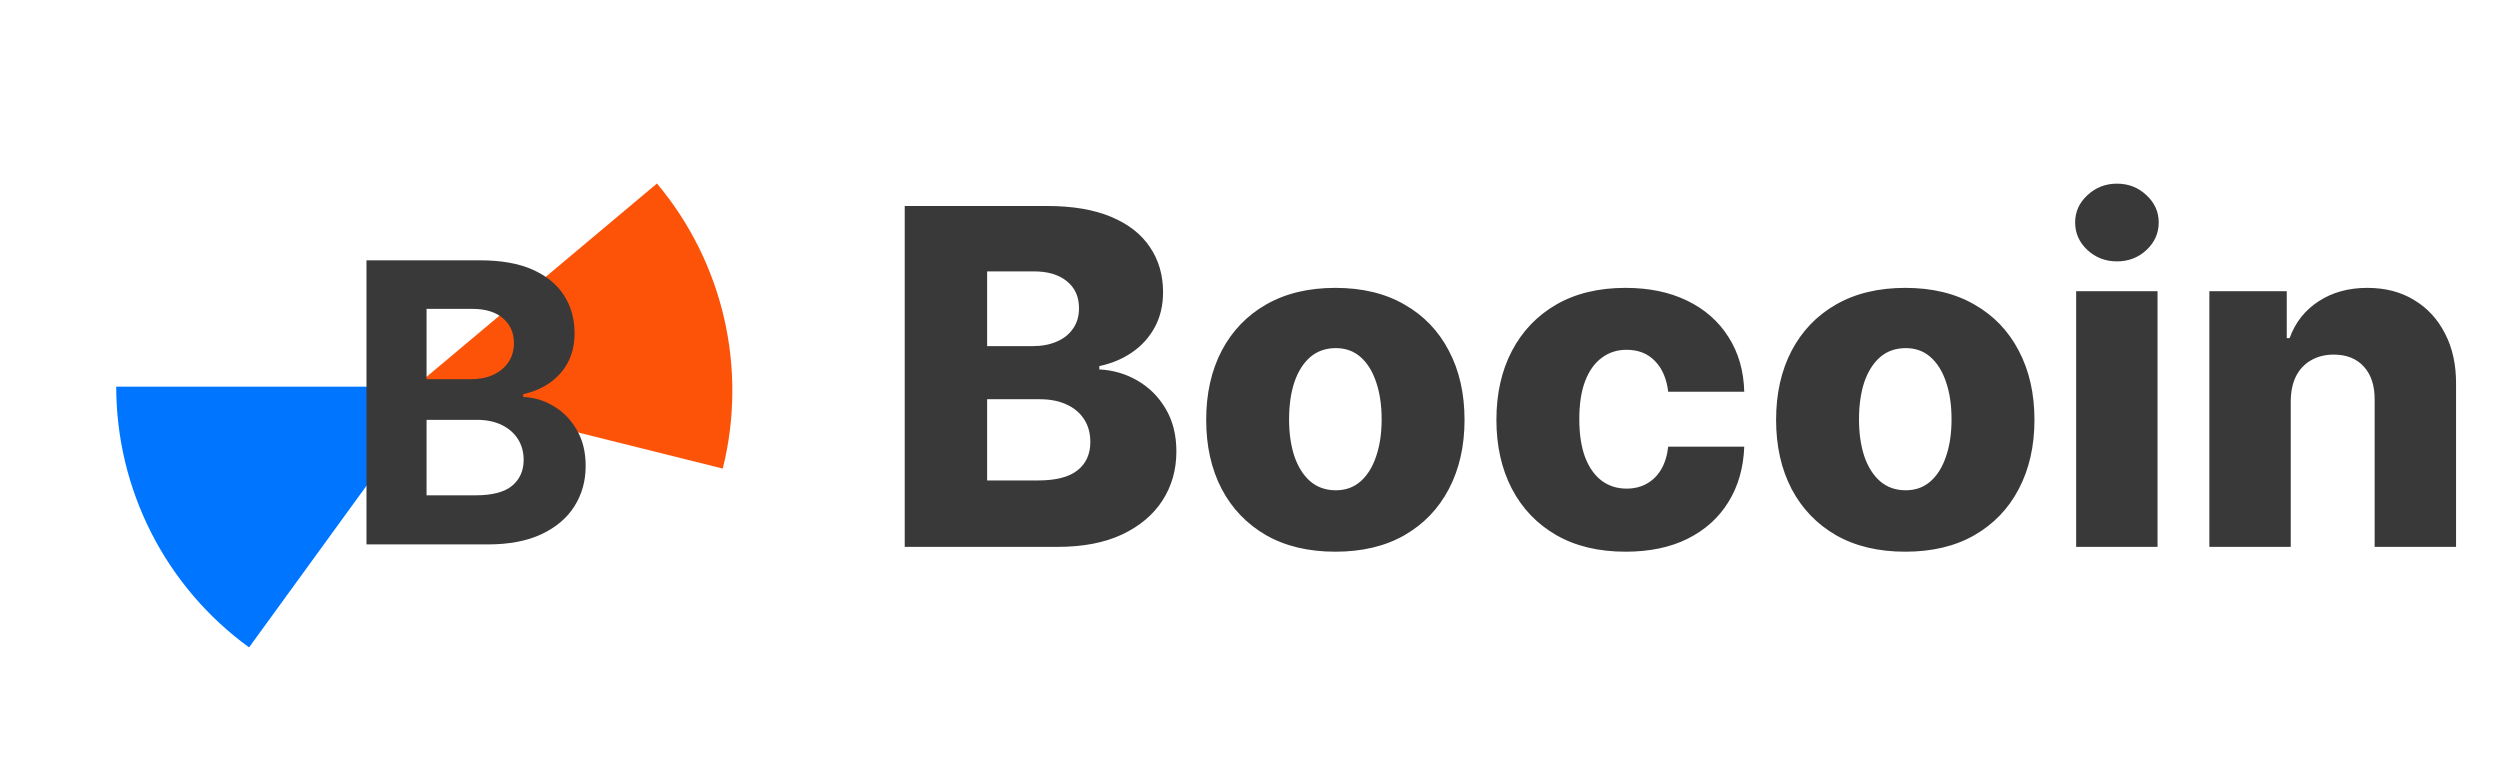 <svg width="128" height="40" viewBox="0 0 128 40" fill="none" xmlns="http://www.w3.org/2000/svg">
<path d="M37.006 23.991C37.636 21.465 37.659 18.826 37.074 16.289C36.488 13.752 35.31 11.389 33.636 9.395L20.998 20L37.006 23.991Z" fill="#FD5308"/>
<path d="M5.951 19.798C5.951 22.402 6.567 24.969 7.749 27.288C8.931 29.608 10.646 31.616 12.752 33.146L22.45 19.798L5.951 19.798Z" fill="#0075FF"/>
<path d="M18.764 27.874V13.329H24.588C25.658 13.329 26.551 13.487 27.266 13.804C27.981 14.122 28.518 14.562 28.878 15.125C29.238 15.684 29.418 16.328 29.418 17.057C29.418 17.625 29.304 18.125 29.077 18.556C28.849 18.982 28.537 19.332 28.139 19.607C27.746 19.877 27.296 20.069 26.79 20.182V20.324C27.344 20.348 27.862 20.504 28.345 20.793C28.833 21.082 29.228 21.487 29.531 22.008C29.834 22.524 29.986 23.139 29.986 23.854C29.986 24.626 29.794 25.315 29.41 25.921C29.032 26.522 28.471 26.998 27.727 27.349C26.984 27.699 26.068 27.874 24.979 27.874H18.764ZM21.84 25.36H24.347C25.204 25.36 25.829 25.197 26.222 24.87C26.615 24.538 26.811 24.098 26.811 23.549C26.811 23.146 26.714 22.791 26.52 22.483C26.326 22.176 26.049 21.934 25.689 21.759C25.334 21.584 24.91 21.496 24.418 21.496H21.84V25.36ZM21.84 19.415H24.119C24.541 19.415 24.915 19.342 25.241 19.195C25.573 19.044 25.833 18.831 26.023 18.556C26.217 18.281 26.314 17.952 26.314 17.569C26.314 17.043 26.127 16.619 25.753 16.297C25.384 15.975 24.858 15.814 24.176 15.814H21.84V19.415Z" fill="#393939"/>
<path d="M46.322 28V10.546H53.6C54.907 10.546 56.001 10.73 56.882 11.099C57.768 11.469 58.433 11.986 58.876 12.651C59.325 13.315 59.549 14.085 59.549 14.96C59.549 15.625 59.41 16.219 59.132 16.741C58.853 17.259 58.47 17.688 57.981 18.028C57.492 18.369 56.927 18.608 56.285 18.744V18.915C56.99 18.949 57.64 19.139 58.237 19.486C58.839 19.832 59.322 20.315 59.686 20.935C60.049 21.548 60.231 22.276 60.231 23.116C60.231 24.054 59.992 24.892 59.515 25.631C59.038 26.364 58.348 26.943 57.444 27.369C56.541 27.79 55.444 28 54.154 28H46.322ZM50.541 24.599H53.149C54.063 24.599 54.737 24.426 55.169 24.079C55.606 23.733 55.825 23.25 55.825 22.631C55.825 22.182 55.72 21.796 55.51 21.472C55.299 21.142 55.001 20.889 54.615 20.713C54.228 20.531 53.765 20.44 53.225 20.44H50.541V24.599ZM50.541 17.722H52.876C53.336 17.722 53.745 17.645 54.103 17.491C54.461 17.338 54.74 17.116 54.938 16.827C55.143 16.537 55.245 16.188 55.245 15.778C55.245 15.193 55.038 14.733 54.623 14.398C54.208 14.062 53.649 13.895 52.944 13.895H50.541V17.722ZM68.37 28.247C66.995 28.247 65.814 27.966 64.825 27.403C63.842 26.835 63.083 26.046 62.549 25.034C62.021 24.017 61.757 22.838 61.757 21.497C61.757 20.151 62.021 18.972 62.549 17.96C63.083 16.943 63.842 16.153 64.825 15.591C65.814 15.023 66.995 14.739 68.37 14.739C69.745 14.739 70.924 15.023 71.907 15.591C72.896 16.153 73.654 16.943 74.183 17.96C74.717 18.972 74.984 20.151 74.984 21.497C74.984 22.838 74.717 24.017 74.183 25.034C73.654 26.046 72.896 26.835 71.907 27.403C70.924 27.966 69.745 28.247 68.37 28.247ZM68.396 25.102C68.896 25.102 69.319 24.949 69.666 24.642C70.012 24.335 70.276 23.909 70.458 23.364C70.646 22.818 70.74 22.188 70.74 21.472C70.74 20.744 70.646 20.108 70.458 19.562C70.276 19.017 70.012 18.591 69.666 18.284C69.319 17.977 68.896 17.824 68.396 17.824C67.879 17.824 67.441 17.977 67.083 18.284C66.731 18.591 66.461 19.017 66.274 19.562C66.092 20.108 66.001 20.744 66.001 21.472C66.001 22.188 66.092 22.818 66.274 23.364C66.461 23.909 66.731 24.335 67.083 24.642C67.441 24.949 67.879 25.102 68.396 25.102ZM83.23 28.247C81.849 28.247 80.664 27.963 79.676 27.395C78.693 26.827 77.937 26.037 77.409 25.026C76.88 24.009 76.616 22.832 76.616 21.497C76.616 20.156 76.88 18.98 77.409 17.969C77.943 16.952 78.701 16.159 79.684 15.591C80.673 15.023 81.852 14.739 83.221 14.739C84.431 14.739 85.485 14.957 86.383 15.395C87.287 15.832 87.991 16.452 88.497 17.253C89.008 18.048 89.278 18.983 89.306 20.057H85.412C85.332 19.386 85.105 18.861 84.73 18.48C84.36 18.099 83.877 17.909 83.281 17.909C82.798 17.909 82.375 18.046 82.011 18.318C81.647 18.585 81.363 18.983 81.159 19.511C80.96 20.034 80.86 20.682 80.86 21.454C80.86 22.227 80.96 22.881 81.159 23.415C81.363 23.943 81.647 24.344 82.011 24.616C82.375 24.884 82.798 25.017 83.281 25.017C83.667 25.017 84.008 24.935 84.303 24.77C84.605 24.605 84.852 24.364 85.045 24.046C85.238 23.722 85.36 23.329 85.412 22.869H89.306C89.267 23.949 88.997 24.892 88.497 25.699C88.002 26.506 87.306 27.134 86.409 27.582C85.517 28.026 84.457 28.247 83.23 28.247ZM97.55 28.247C96.175 28.247 94.993 27.966 94.004 27.403C93.022 26.835 92.263 26.046 91.729 25.034C91.201 24.017 90.936 22.838 90.936 21.497C90.936 20.151 91.201 18.972 91.729 17.96C92.263 16.943 93.022 16.153 94.004 15.591C94.993 15.023 96.175 14.739 97.55 14.739C98.925 14.739 100.104 15.023 101.087 15.591C102.076 16.153 102.834 16.943 103.362 17.96C103.897 18.972 104.164 20.151 104.164 21.497C104.164 22.838 103.897 24.017 103.362 25.034C102.834 26.046 102.076 26.835 101.087 27.403C100.104 27.966 98.925 28.247 97.55 28.247ZM97.576 25.102C98.076 25.102 98.499 24.949 98.845 24.642C99.192 24.335 99.456 23.909 99.638 23.364C99.826 22.818 99.919 22.188 99.919 21.472C99.919 20.744 99.826 20.108 99.638 19.562C99.456 19.017 99.192 18.591 98.845 18.284C98.499 17.977 98.076 17.824 97.576 17.824C97.058 17.824 96.621 17.977 96.263 18.284C95.911 18.591 95.641 19.017 95.453 19.562C95.272 20.108 95.181 20.744 95.181 21.472C95.181 22.188 95.272 22.818 95.453 23.364C95.641 23.909 95.911 24.335 96.263 24.642C96.621 24.949 97.058 25.102 97.576 25.102ZM106.299 28V14.909H110.466V28H106.299ZM108.387 13.383C107.801 13.383 107.299 13.19 106.878 12.804C106.458 12.412 106.247 11.94 106.247 11.389C106.247 10.844 106.458 10.378 106.878 9.991C107.299 9.599 107.801 9.403 108.387 9.403C108.978 9.403 109.48 9.599 109.895 9.991C110.316 10.378 110.526 10.844 110.526 11.389C110.526 11.94 110.316 12.412 109.895 12.804C109.48 13.19 108.978 13.383 108.387 13.383ZM117.286 20.534V28H113.119V14.909H117.082V17.312H117.227C117.517 16.511 118.011 15.883 118.71 15.429C119.409 14.969 120.241 14.739 121.207 14.739C122.127 14.739 122.926 14.946 123.602 15.361C124.284 15.77 124.812 16.344 125.187 17.082C125.568 17.815 125.755 18.673 125.75 19.656V28H121.582V20.474C121.588 19.747 121.403 19.179 121.028 18.77C120.659 18.361 120.144 18.156 119.485 18.156C119.048 18.156 118.661 18.253 118.326 18.446C117.997 18.634 117.741 18.903 117.559 19.256C117.383 19.608 117.292 20.034 117.286 20.534Z" fill="#393939"/>
</svg>
